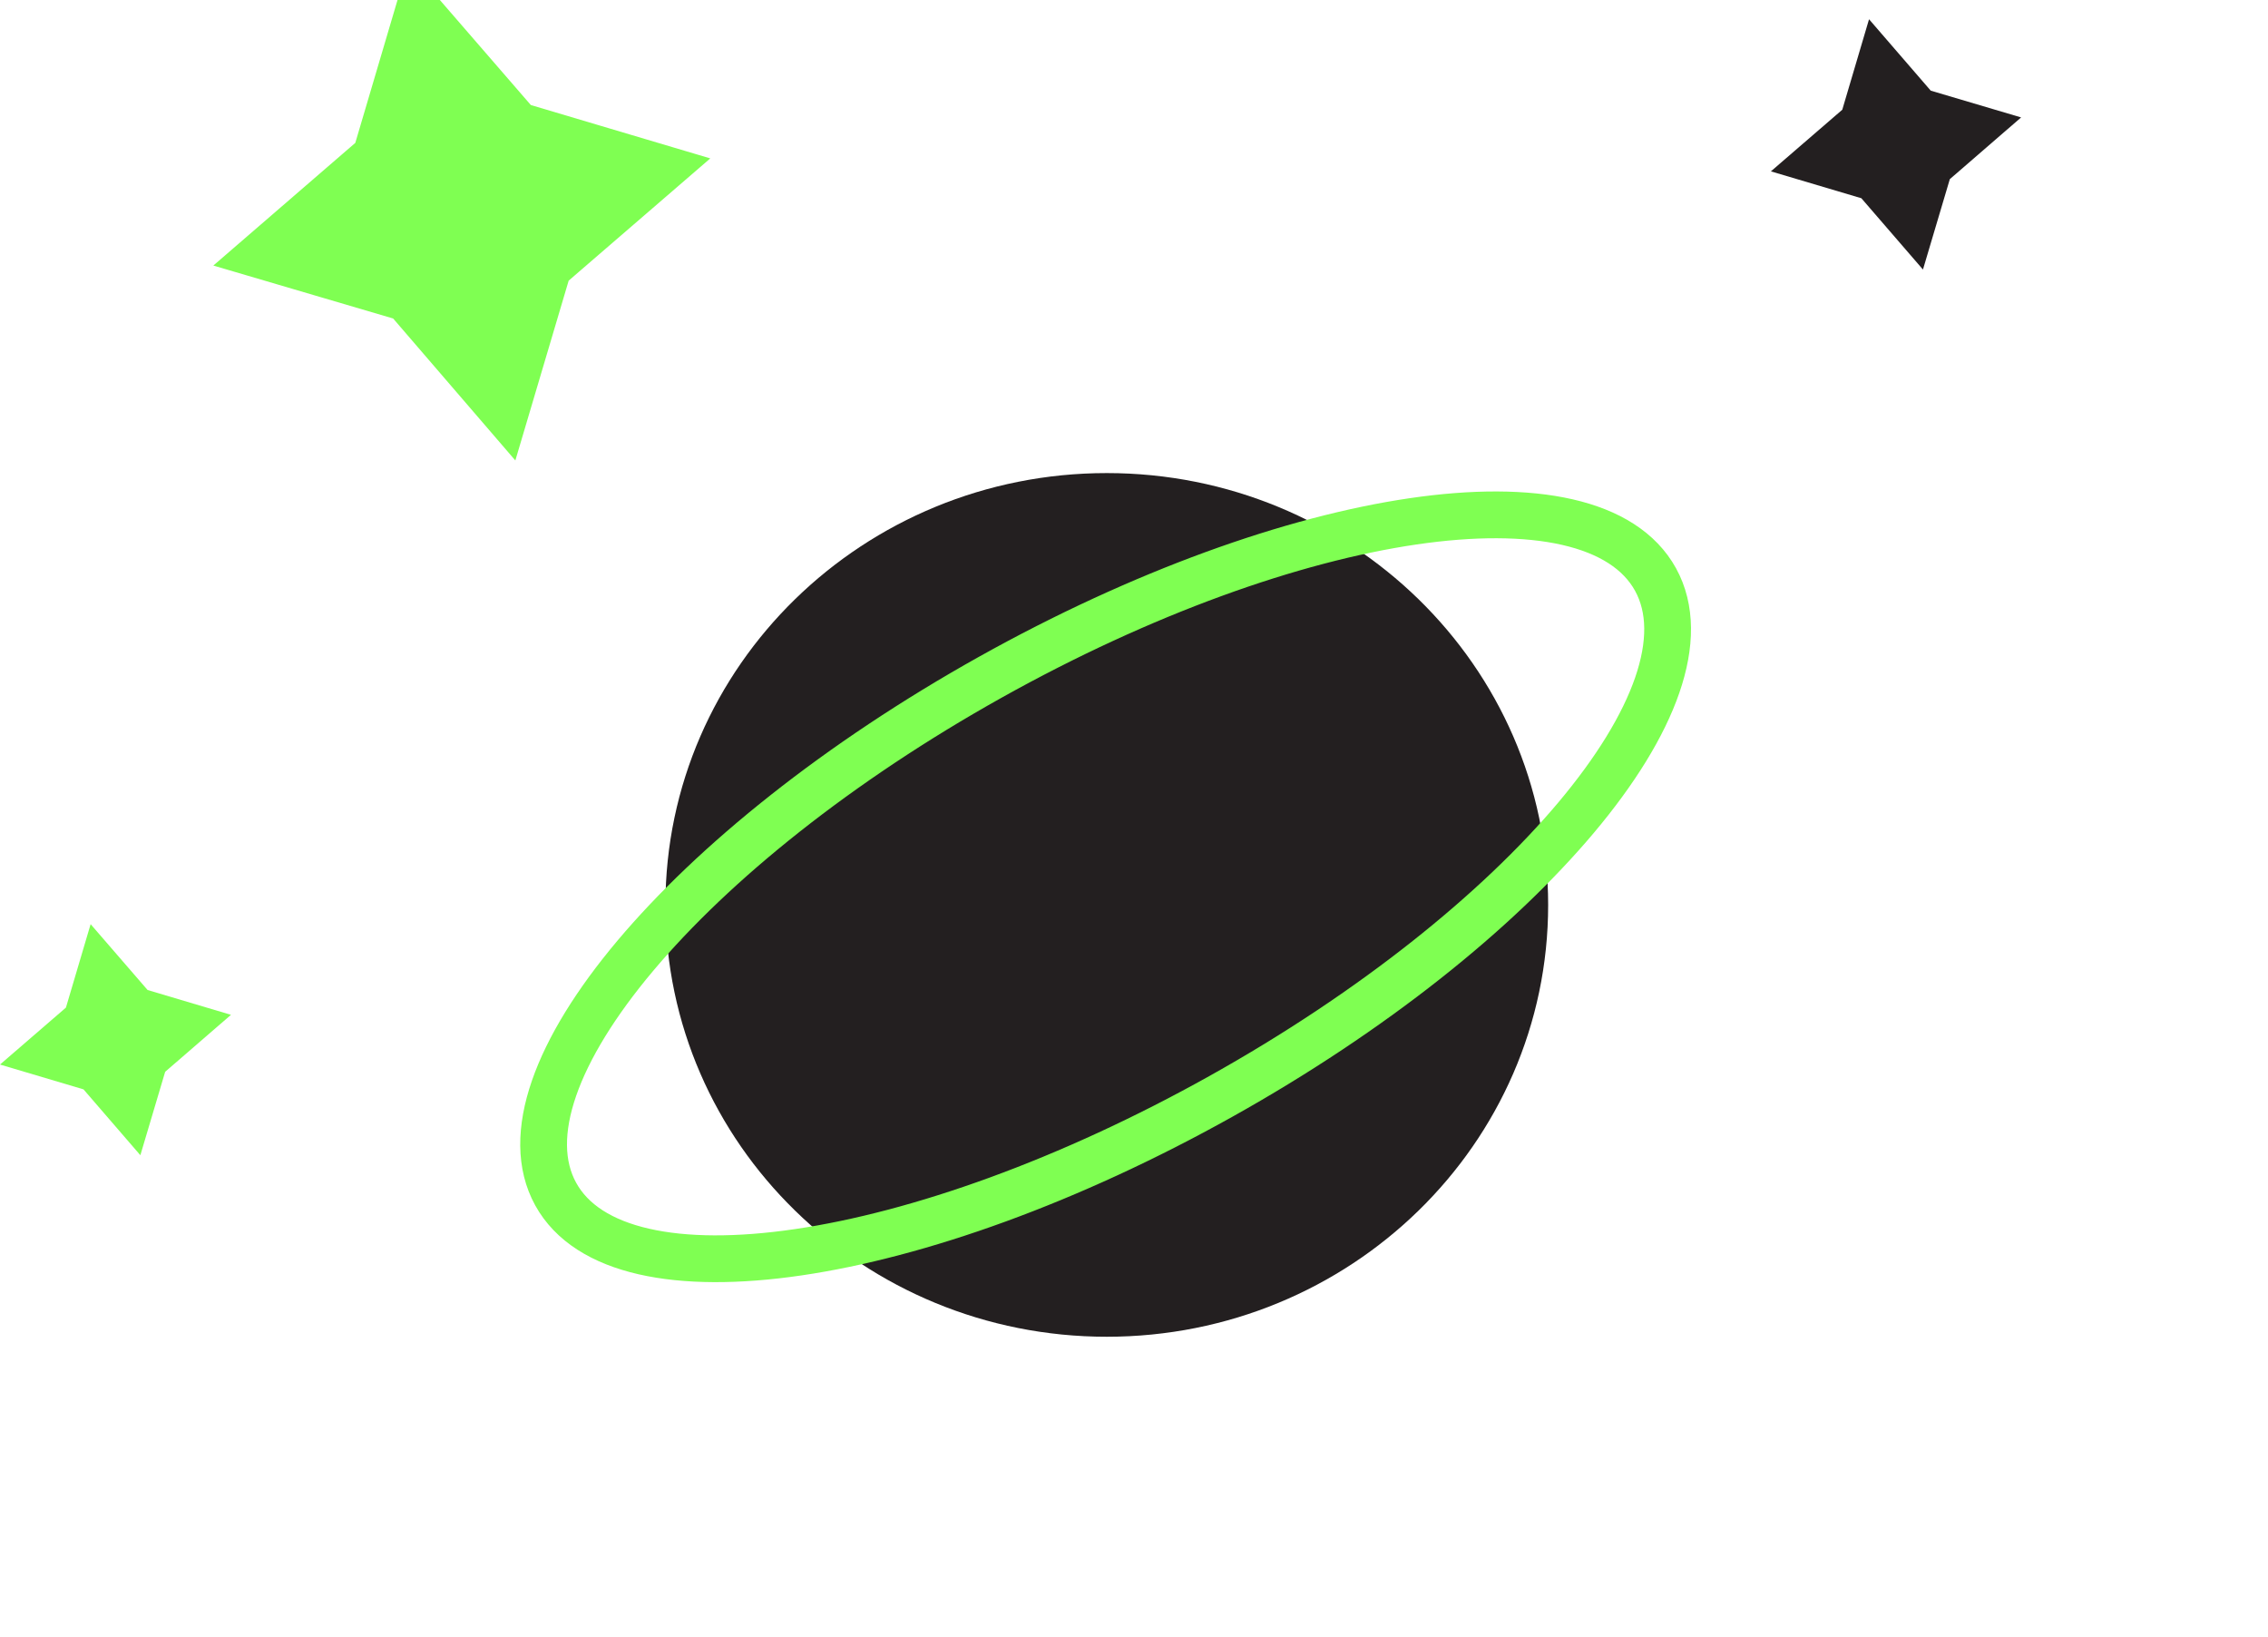 <svg width="97" height="70" viewBox="0 0 97 70" fill="none" xmlns="http://www.w3.org/2000/svg">
<g clip-path="url(#clip0_101_305)">
<path d="M47.337 55.157C56.657 55.157 64.213 47.786 64.213 38.693C64.213 29.599 56.657 22.228 47.337 22.228C38.016 22.228 30.46 29.599 30.46 38.693C30.46 47.786 38.016 55.157 47.337 55.157Z" fill="#231F20" stroke="#231F20" stroke-width="4" stroke-miterlimit="10"/>
<path d="M52.219 46.878C65.209 39.623 73.53 29.729 70.806 24.78C68.082 19.832 55.343 21.702 42.353 28.958C29.363 36.214 21.042 46.107 23.766 51.056C26.491 56.005 39.229 54.134 52.219 46.878Z" stroke="#7FFF52" stroke-width="2" stroke-miterlimit="10"/>
<path d="M82.576 3.876L86.441 5.021L83.392 7.66L82.243 11.525L79.608 8.476L75.739 7.327L78.792 4.692L79.937 0.823L82.576 3.876Z" fill="#231F20"/>
<path d="M6.312 42.331L9.879 43.392L7.064 45.828L6.003 49.395L3.571 46.579L0 45.518L2.82 43.083L3.876 39.516L6.312 42.331Z" fill="#7FFF52"/>
<path d="M20.445 7.993L22.228 8.523L20.82 9.738L20.29 11.525L19.075 10.114L17.288 9.588L18.699 8.369L19.226 6.586L20.445 7.993Z" stroke="#7FFF52" stroke-width="8" stroke-miterlimit="10"/>
</g>
<defs>
<clipPath id="clip0_101_305">
<rect width="97" height="69.547" fill="white"/>
</clipPath>
</defs>
</svg>
